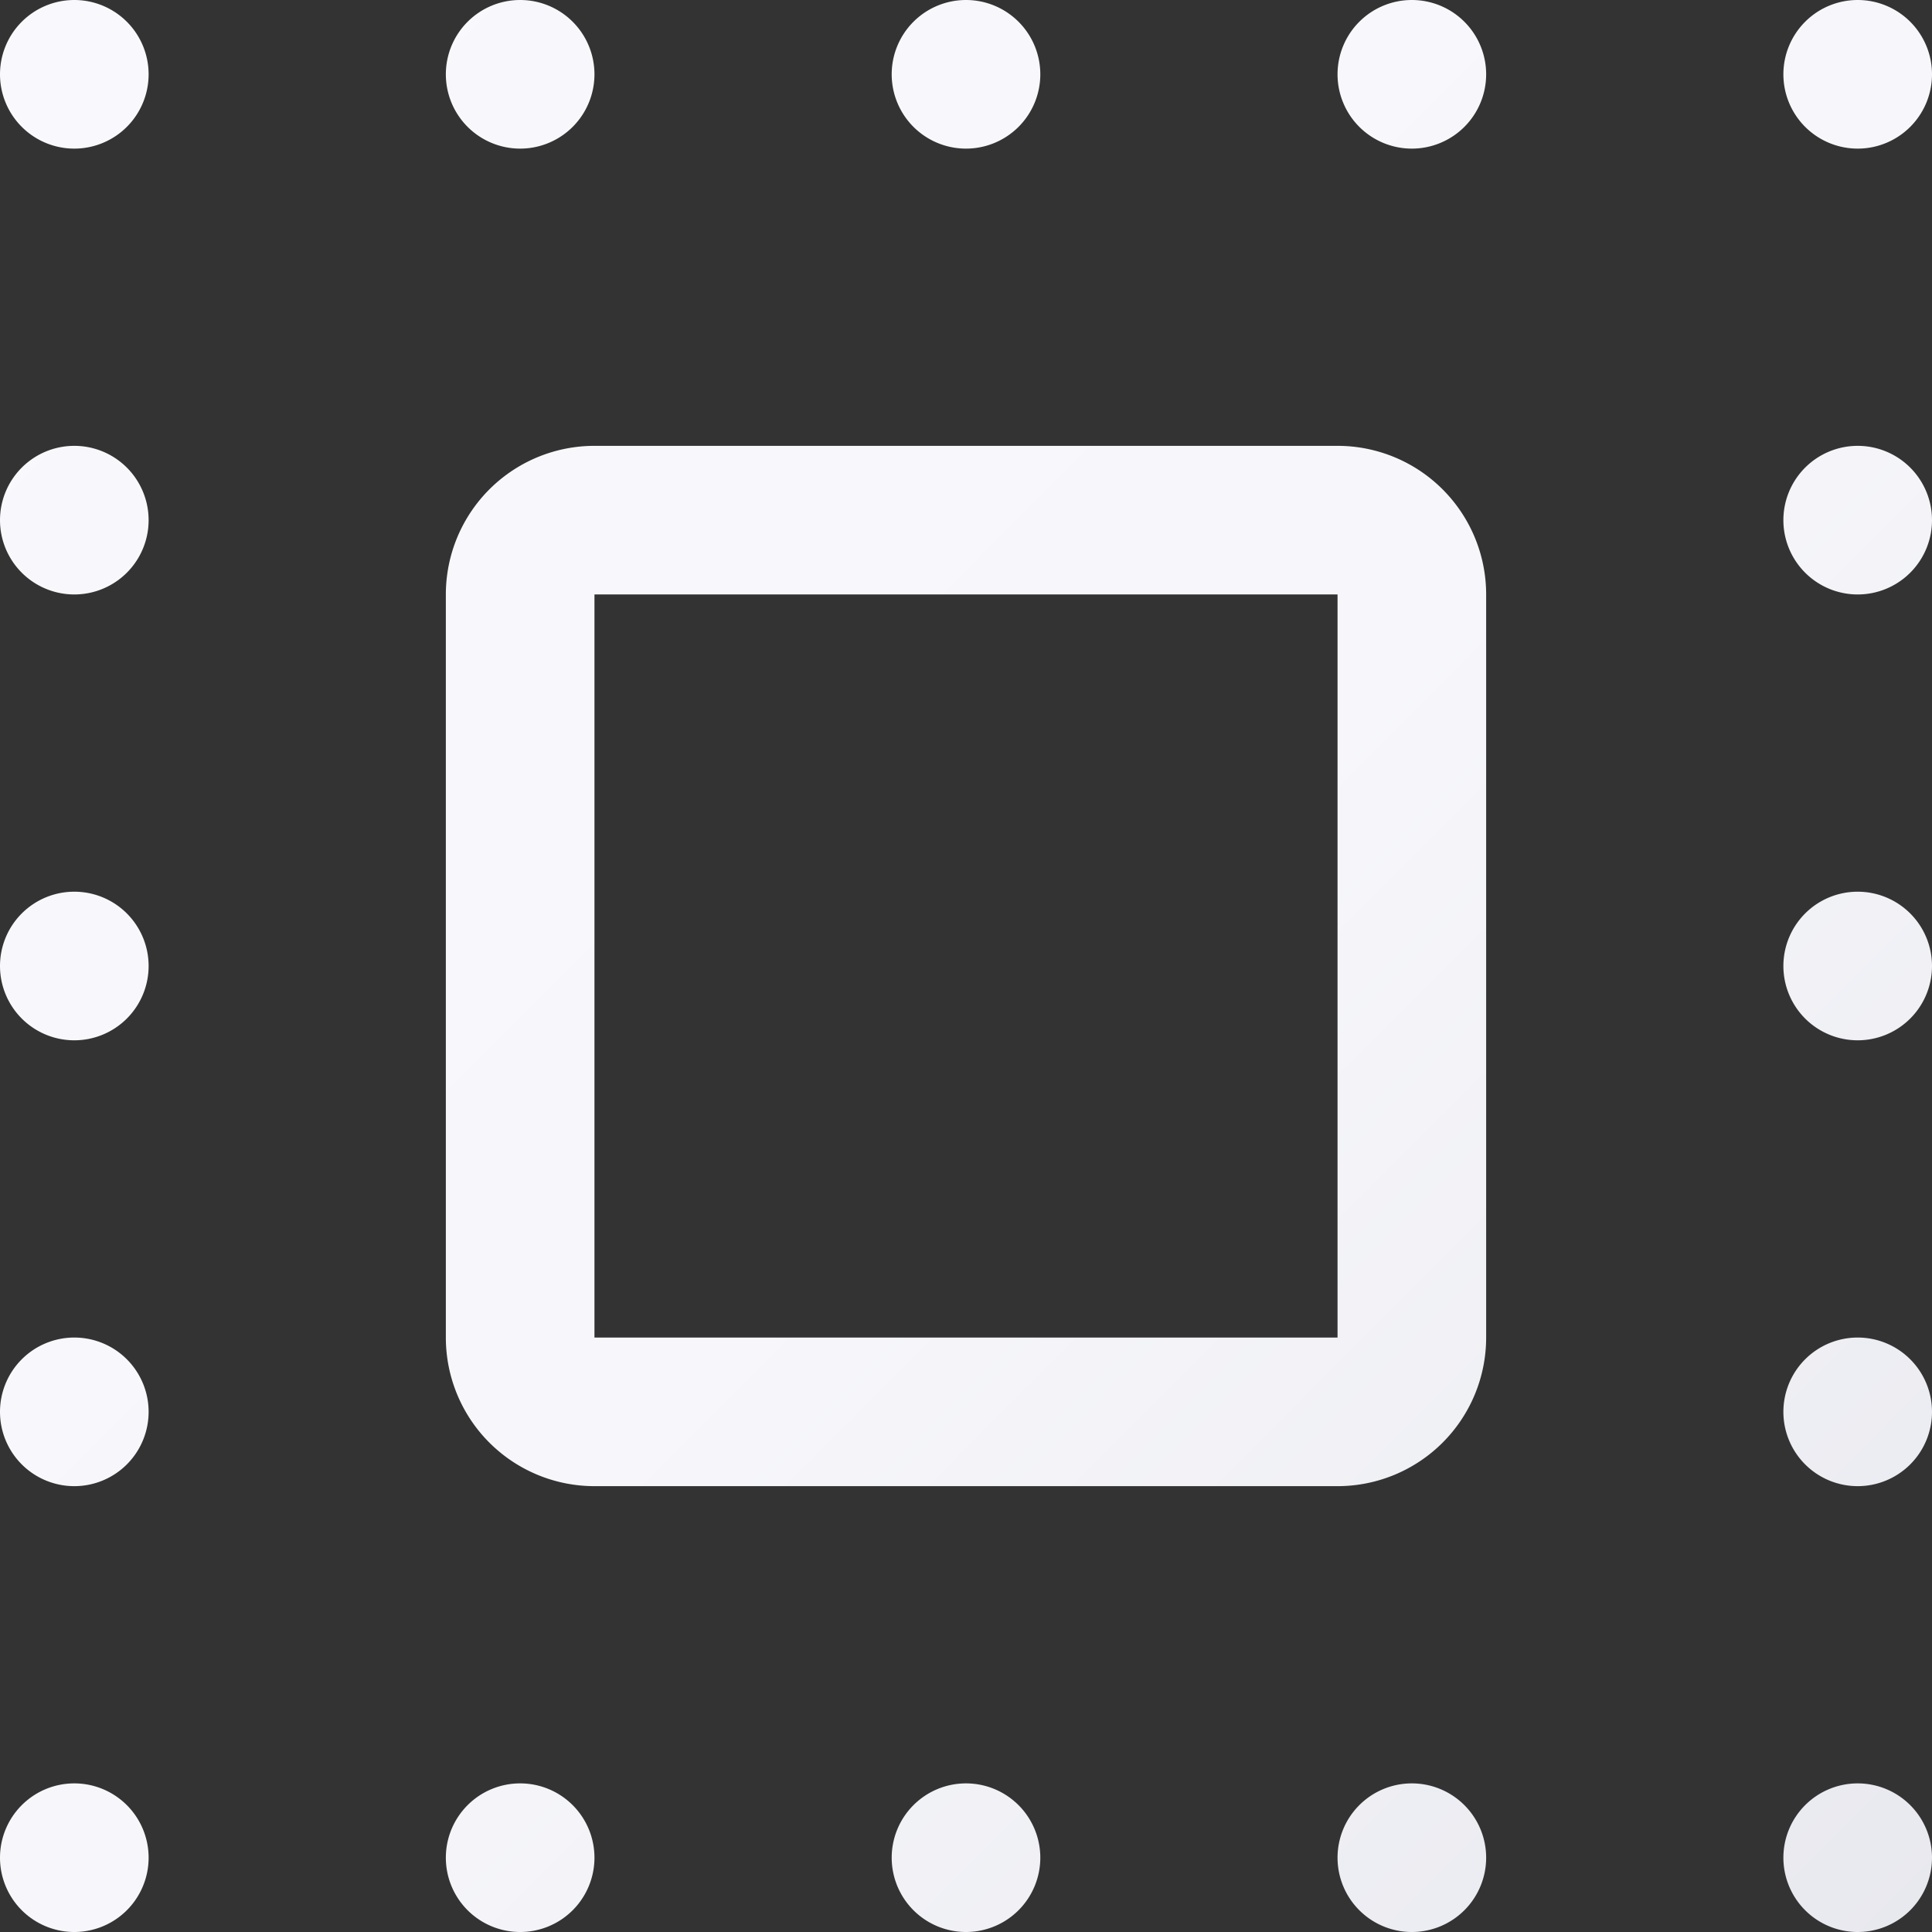 <svg id="icon_축소" xmlns="http://www.w3.org/2000/svg" xmlns:xlink="http://www.w3.org/1999/xlink" width="15.6" height="15.6" viewBox="0 0 15.6 15.6">
  <rect x="0" y="0" width="15.6" height="15.6" fill="#333333" stroke="none"/>
  <defs>
    <linearGradient id="linear-gradient" x2="1.086" y2="1.083" gradientUnits="objectBoundingBox">
      <stop offset="0" stop-color="#f9f9fd"/>
      <stop offset="0.49" stop-color="#f7f7fb"/>
      <stop offset="1" stop-color="#e5e6ec"/>
    </linearGradient>
  </defs>
  <path id="Shape" d="M15,15.6a.6.6,0,1,1,.6-.6A.6.6,0,0,1,15,15.6Zm-3.6,0A.6.6,0,1,1,12,15,.6.6,0,0,1,11.4,15.6Zm-3.6,0a.6.6,0,1,1,.6-.6A.6.6,0,0,1,7.8,15.6Zm-3.6,0a.6.6,0,1,1,.6-.6A.6.6,0,0,1,4.2,15.6Zm-3.6,0a.6.6,0,1,1,.6-.6A.6.6,0,0,1,.6,15.6ZM15,12a.6.6,0,1,1,.6-.6A.6.6,0,0,1,15,12Zm-4.2,0h-6a1.2,1.2,0,0,1-1.2-1.2v-6A1.2,1.2,0,0,1,4.8,3.6h6A1.2,1.2,0,0,1,12,4.8v6A1.2,1.2,0,0,1,10.8,12Zm-6-7.2v6h6v-6ZM.6,12a.6.6,0,1,1,.6-.6A.6.6,0,0,1,.6,12ZM15,8.4a.6.6,0,1,1,.6-.6A.6.6,0,0,1,15,8.4ZM.6,8.4a.6.6,0,1,1,.6-.6A.6.6,0,0,1,.6,8.4ZM15,4.8a.6.6,0,1,1,.6-.6A.6.6,0,0,1,15,4.8ZM.6,4.8a.6.6,0,1,1,.6-.6A.6.6,0,0,1,.6,4.8ZM15,1.2a.6.6,0,1,1,.6-.6A.6.6,0,0,1,15,1.2Zm-3.6,0A.6.6,0,1,1,12,.6.6.6,0,0,1,11.4,1.2Zm-3.6,0A.6.6,0,1,1,8.4.6.6.6,0,0,1,7.8,1.2Zm-3.6,0A.6.6,0,1,1,4.8.6.6.6,0,0,1,4.2,1.2ZM.6,1.2A.6.6,0,1,1,1.2.6.6.6,0,0,1,.6,1.2Z" fill="url(#linear-gradient)"/>
</svg>
